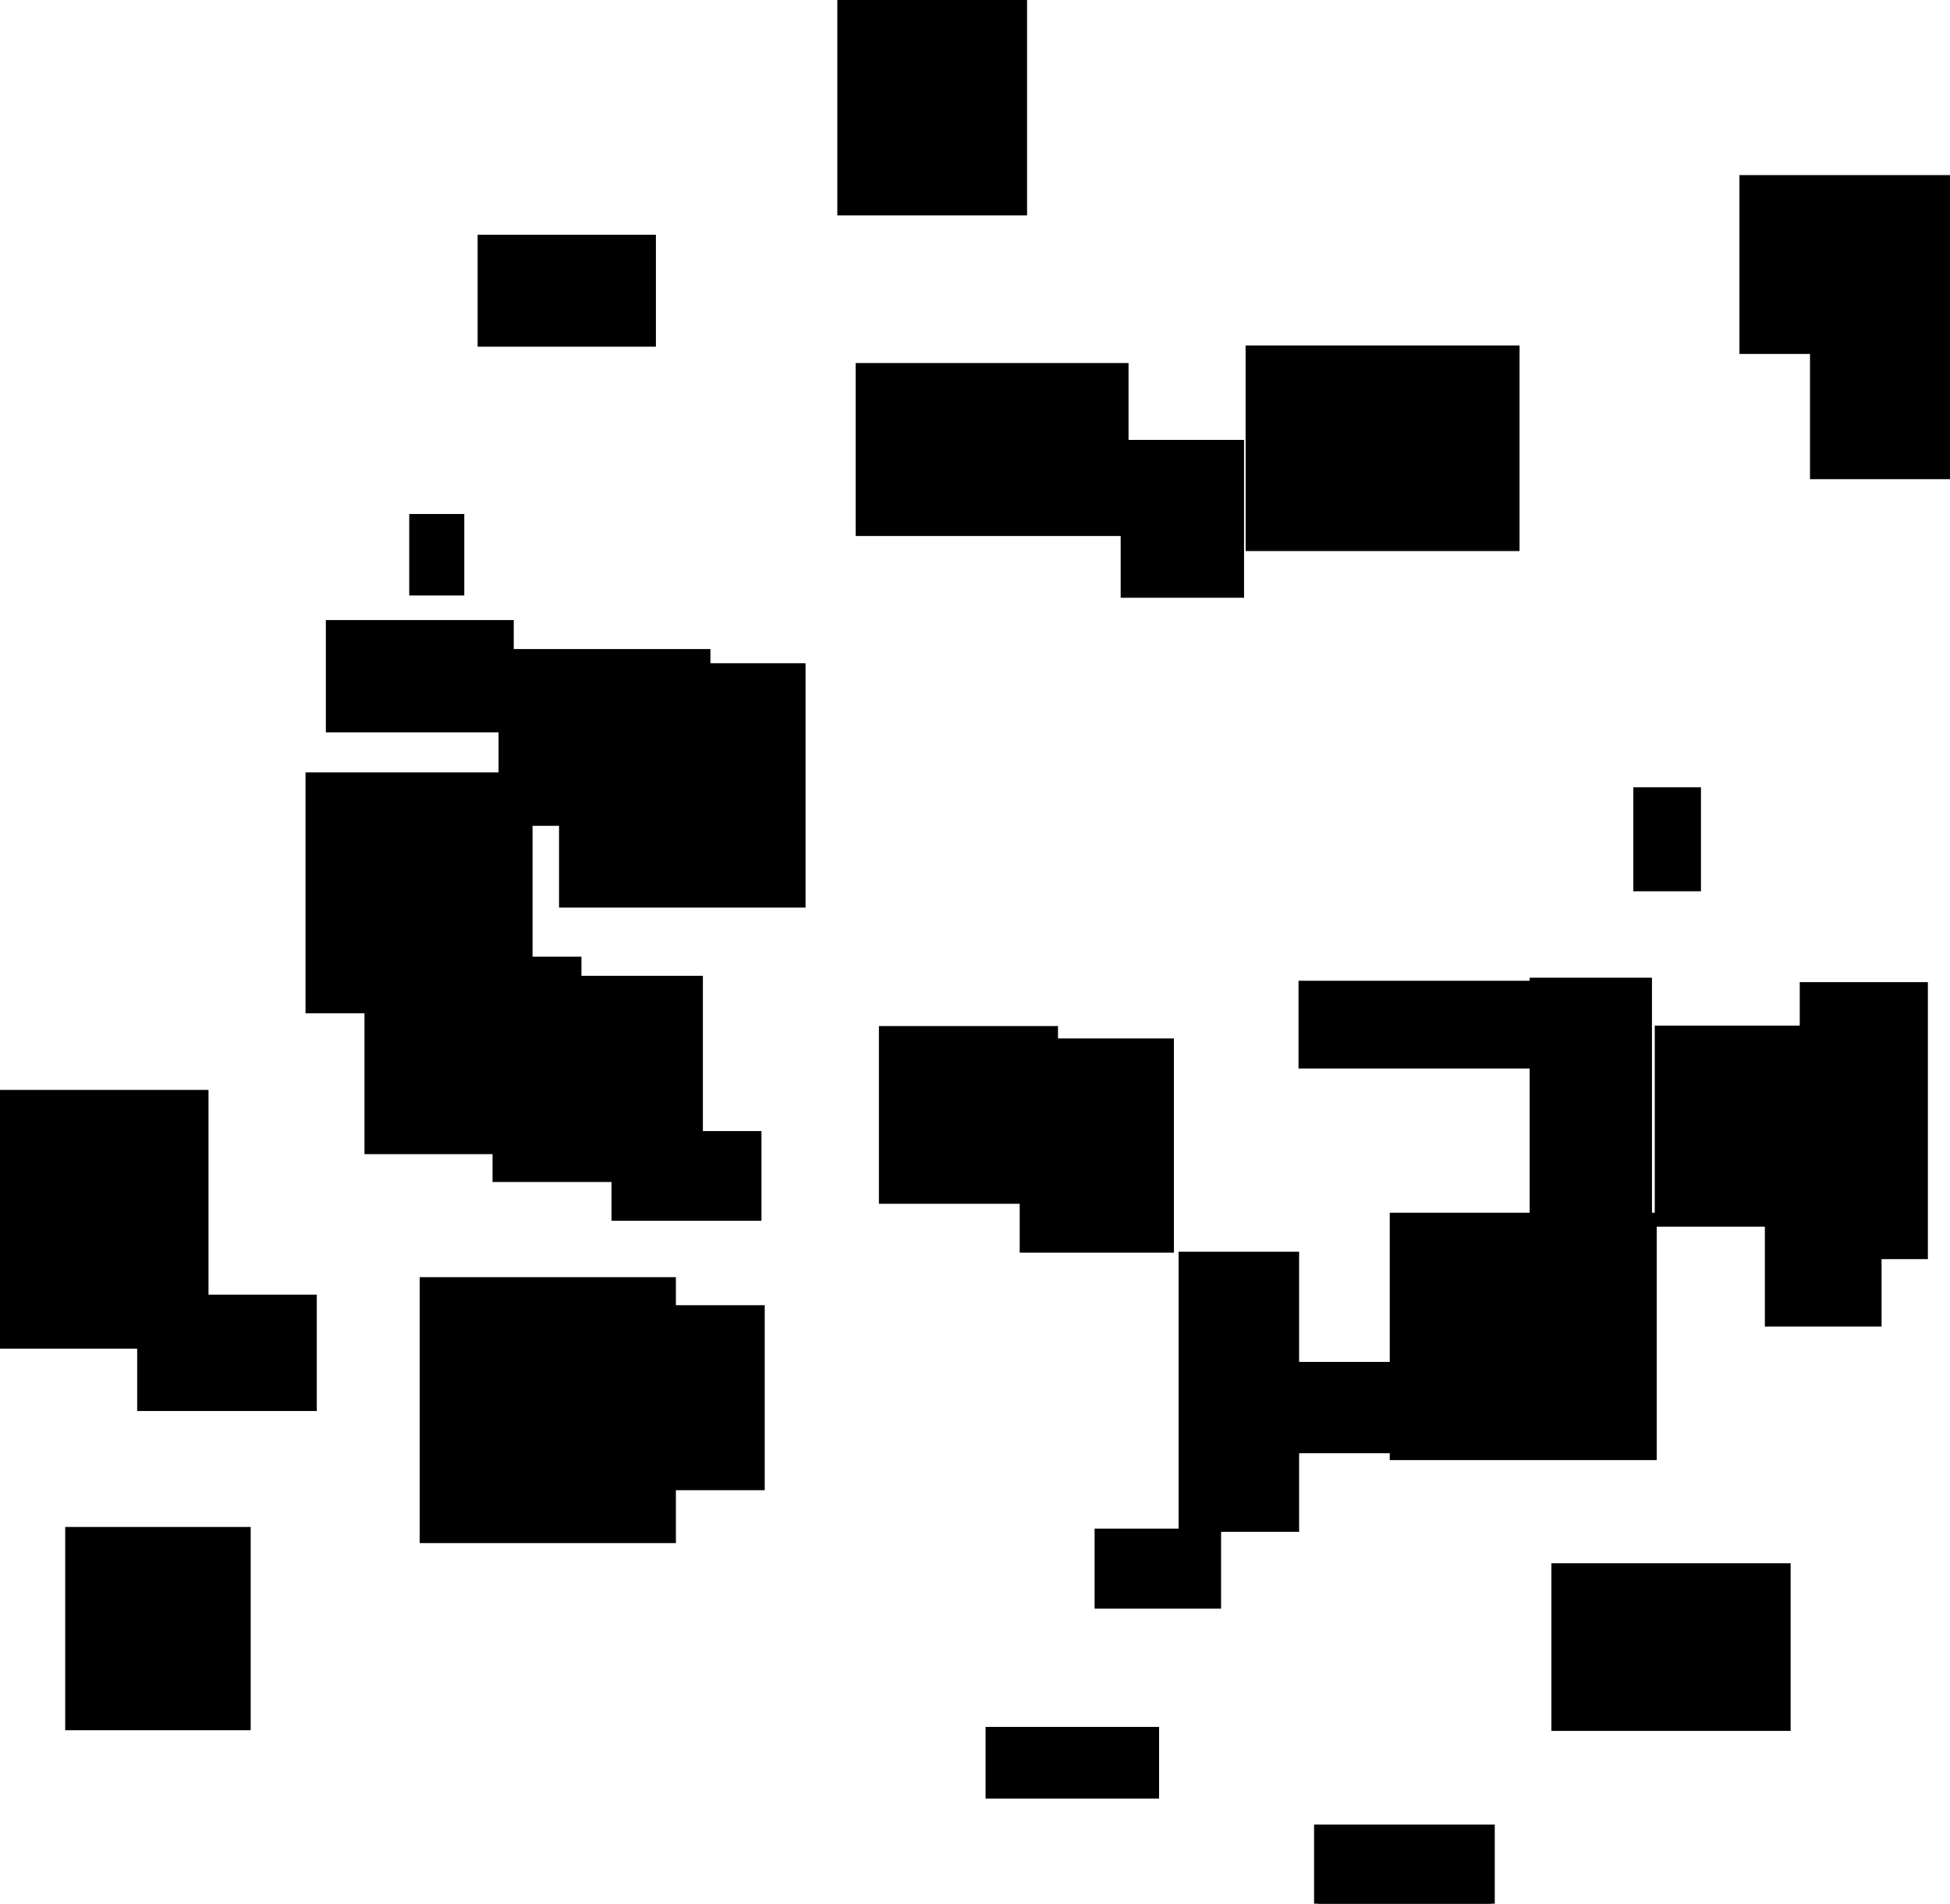 <?xml version="1.0" encoding="UTF-8"?>
<!DOCTYPE svg PUBLIC "-//W3C//DTD SVG 1.1//EN"
    "http://www.w3.org/Graphics/SVG/1.1/DTD/svg11.dtd"><svg stroke="rgb(0,0,0)" xmlns="http://www.w3.org/2000/svg" font-size="1" width="800" stroke-opacity="1" xmlns:xlink="http://www.w3.org/1999/xlink" viewBox="0.0 0.0 800.0 780.995" height="780.995" version="1.1"><defs></defs><g fill="rgb(0,0,0)" stroke="rgb(0,0,0)" stroke-linecap="butt" stroke-width="3.162" stroke-miterlimit="10.0" fill-opacity="1.0" stroke-opacity="1.0" stroke-linejoin="miter"><path d="M 267.509,140.641 l -0,-42.763 h -69.985 l -0,42.763 Z"/></g><g fill="rgb(0,0,0)" stroke="rgb(0,0,0)" stroke-linecap="butt" stroke-width="3.162" stroke-miterlimit="10.0" fill-opacity="1.0" stroke-opacity="1.0" stroke-linejoin="miter"><path d="M 473.934,736.278 l -0,-26.225 h -68.018 l -0,26.225 Z"/></g><g fill="rgb(0,0,0)" stroke="rgb(0,0,0)" stroke-linecap="butt" stroke-width="3.162" stroke-miterlimit="10.0" fill-opacity="1.0" stroke-opacity="1.0" stroke-linejoin="miter"><path d="M 209.186,298.876 l -0,-42.911 h -73.921 l -0,42.911 Z"/></g><g fill="rgb(0,0,0)" stroke="rgb(0,0,0)" stroke-linecap="butt" stroke-width="3.162" stroke-miterlimit="10.0" fill-opacity="1.0" stroke-opacity="1.0" stroke-linejoin="miter"><path d="M 419.778,86.797 l -0,-86.797 h -74.683 l -0,86.797 Z"/></g><g fill="rgb(0,0,0)" stroke="rgb(0,0,0)" stroke-linecap="butt" stroke-width="3.162" stroke-miterlimit="10.0" fill-opacity="1.0" stroke-opacity="1.0" stroke-linejoin="miter"><path d="M 275.707,631.48 l -0,-105.937 h -101.936 l -0,105.937 Z"/></g><g fill="rgb(0,0,0)" stroke="rgb(0,0,0)" stroke-linecap="butt" stroke-width="3.162" stroke-miterlimit="10.0" fill-opacity="1.0" stroke-opacity="1.0" stroke-linejoin="miter"><path d="M 328.899,370.749 l -0,-97.072 h -97.966 l -0,97.072 Z"/></g><g fill="rgb(0,0,0)" stroke="rgb(0,0,0)" stroke-linecap="butt" stroke-width="3.162" stroke-miterlimit="10.0" fill-opacity="1.0" stroke-opacity="1.0" stroke-linejoin="miter"><path d="M 621.822,224.491 l -0,-81.18 h -109.215 l -0,81.18 Z"/></g><g fill="rgb(0,0,0)" stroke="rgb(0,0,0)" stroke-linecap="butt" stroke-width="3.162" stroke-miterlimit="10.0" fill-opacity="1.0" stroke-opacity="1.0" stroke-linejoin="miter"><path d="M 531.389,626.857 l -0,-111.765 h -46.274 l -0,111.765 Z"/></g><g fill="rgb(0,0,0)" stroke="rgb(0,0,0)" stroke-linecap="butt" stroke-width="3.162" stroke-miterlimit="10.0" fill-opacity="1.0" stroke-opacity="1.0" stroke-linejoin="miter"><path d="M 286.78,483.335 l -0,-81.429 h -83.132 l -0,81.429 Z"/></g><g fill="rgb(0,0,0)" stroke="rgb(0,0,0)" stroke-linecap="butt" stroke-width="3.162" stroke-miterlimit="10.0" fill-opacity="1.0" stroke-opacity="1.0" stroke-linejoin="miter"><path d="M 480.019,512.302 l -0,-84.702 h -60.104 l -0,84.702 Z"/></g><g fill="rgb(0,0,0)" stroke="rgb(0,0,0)" stroke-linecap="butt" stroke-width="3.162" stroke-miterlimit="10.0" fill-opacity="1.0" stroke-opacity="1.0" stroke-linejoin="miter"><path d="M 588.595,594.61 l -0,-34.3 h -78.745 l -0,34.3 Z"/></g><g fill="rgb(0,0,0)" stroke="rgb(0,0,0)" stroke-linecap="butt" stroke-width="3.162" stroke-miterlimit="10.0" fill-opacity="1.0" stroke-opacity="1.0" stroke-linejoin="miter"><path d="M 799.034,143.623 l -0,-70.202 h -83.839 l -0,70.202 Z"/></g><g fill="rgb(0,0,0)" stroke="rgb(0,0,0)" stroke-linecap="butt" stroke-width="3.162" stroke-miterlimit="10.0" fill-opacity="1.0" stroke-opacity="1.0" stroke-linejoin="miter"><path d="M 748.549,501.668 l -0,-79.333 h -68.092 l -0,79.333 Z"/></g><g fill="rgb(0,0,0)" stroke="rgb(0,0,0)" stroke-linecap="butt" stroke-width="3.162" stroke-miterlimit="10.0" fill-opacity="1.0" stroke-opacity="1.0" stroke-linejoin="miter"><path d="M 646.725,436.777 l -0,-32.836 h -112.415 l -0,32.836 Z"/></g><g fill="rgb(0,0,0)" stroke="rgb(0,0,0)" stroke-linecap="butt" stroke-width="3.162" stroke-miterlimit="10.0" fill-opacity="1.0" stroke-opacity="1.0" stroke-linejoin="miter"><path d="M 83.961,551.717 l -0,-102.996 h -83.961 l -0,102.996 Z"/></g><g fill="rgb(0,0,0)" stroke="rgb(0,0,0)" stroke-linecap="butt" stroke-width="3.162" stroke-miterlimit="10.0" fill-opacity="1.0" stroke-opacity="1.0" stroke-linejoin="miter"><path d="M 696.247,364.065 l -0,-39.501 h -24.581 l -0,39.501 Z"/></g><g fill="rgb(0,0,0)" stroke="rgb(0,0,0)" stroke-linecap="butt" stroke-width="3.162" stroke-miterlimit="10.0" fill-opacity="1.0" stroke-opacity="1.0" stroke-linejoin="miter"><path d="M 676.145,512.333 l -0,-109.647 h -47.012 l -0,109.647 Z"/></g><g fill="rgb(0,0,0)" stroke="rgb(0,0,0)" stroke-linecap="butt" stroke-width="3.162" stroke-miterlimit="10.0" fill-opacity="1.0" stroke-opacity="1.0" stroke-linejoin="miter"><path d="M 310.817,499.245 l -0,-33.637 h -58.351 l -0,33.637 Z"/></g><g fill="rgb(0,0,0)" stroke="rgb(0,0,0)" stroke-linecap="butt" stroke-width="3.162" stroke-miterlimit="10.0" fill-opacity="1.0" stroke-opacity="1.0" stroke-linejoin="miter"><path d="M 499.376,658.368 l -0,-29.668 h -48.735 l -0,29.668 Z"/></g><g fill="rgb(0,0,0)" stroke="rgb(0,0,0)" stroke-linecap="butt" stroke-width="3.162" stroke-miterlimit="10.0" fill-opacity="1.0" stroke-opacity="1.0" stroke-linejoin="miter"><path d="M 312.154,609.776 l -0,-72.731 h -70.861 l -0,72.731 Z"/></g><g fill="rgb(0,0,0)" stroke="rgb(0,0,0)" stroke-linecap="butt" stroke-width="3.162" stroke-miterlimit="10.0" fill-opacity="1.0" stroke-opacity="1.0" stroke-linejoin="miter"><path d="M 128.384,577.283 l -0,-44.567 h -70.525 l -0,44.567 Z"/></g><g fill="rgb(0,0,0)" stroke="rgb(0,0,0)" stroke-linecap="butt" stroke-width="3.162" stroke-miterlimit="10.0" fill-opacity="1.0" stroke-opacity="1.0" stroke-linejoin="miter"><path d="M 800,195 l -0,-91.061 h -55.854 l -0,91.061 Z"/></g><g fill="rgb(0,0,0)" stroke="rgb(0,0,0)" stroke-linecap="butt" stroke-width="3.162" stroke-miterlimit="10.0" fill-opacity="1.0" stroke-opacity="1.0" stroke-linejoin="miter"><path d="M 789.347,514.98 l -0,-110.475 h -49.413 l -0,110.475 Z"/></g><g fill="rgb(0,0,0)" stroke="rgb(0,0,0)" stroke-linecap="butt" stroke-width="3.162" stroke-miterlimit="10.0" fill-opacity="1.0" stroke-opacity="1.0" stroke-linejoin="miter"><path d="M 508.795,243.65 l -0,-61.597 h -47.452 l -0,61.597 Z"/></g><g fill="rgb(0,0,0)" stroke="rgb(0,0,0)" stroke-linecap="butt" stroke-width="3.162" stroke-miterlimit="10.0" fill-opacity="1.0" stroke-opacity="1.0" stroke-linejoin="miter"><path d="M 216.9,414.129 l -0,-95.662 h -89.98 l -0,95.662 Z"/></g><g fill="rgb(0,0,0)" stroke="rgb(0,0,0)" stroke-linecap="butt" stroke-width="3.162" stroke-miterlimit="10.0" fill-opacity="1.0" stroke-opacity="1.0" stroke-linejoin="miter"><path d="M 678.092,597.422 l -0,-98.319 h -106.357 l -0,98.319 Z"/></g><g fill="rgb(0,0,0)" stroke="rgb(0,0,0)" stroke-linecap="butt" stroke-width="3.162" stroke-miterlimit="10.0" fill-opacity="1.0" stroke-opacity="1.0" stroke-linejoin="miter"><path d="M 236.965,471.905 l -0,-77.839 h -85.855 l -0,77.839 Z"/></g><g fill="rgb(0,0,0)" stroke="rgb(0,0,0)" stroke-linecap="butt" stroke-width="3.162" stroke-miterlimit="10.0" fill-opacity="1.0" stroke-opacity="1.0" stroke-linejoin="miter"><path d="M 770.34,542.631 l -0,-94.515 h -44.713 l -0,94.515 Z"/></g><g fill="rgb(0,0,0)" stroke="rgb(0,0,0)" stroke-linecap="butt" stroke-width="3.162" stroke-miterlimit="10.0" fill-opacity="1.0" stroke-opacity="1.0" stroke-linejoin="miter"><path d="M 101.27,708.245 l -0,-80.226 h -72.936 l -0,80.226 Z"/></g><g fill="rgb(0,0,0)" stroke="rgb(0,0,0)" stroke-linecap="butt" stroke-width="3.162" stroke-miterlimit="10.0" fill-opacity="1.0" stroke-opacity="1.0" stroke-linejoin="miter"><path d="M 733.041,708.523 l -0,-65.609 h -94.987 l -0,65.609 Z"/></g><g fill="rgb(0,0,0)" stroke="rgb(0,0,0)" stroke-linecap="butt" stroke-width="3.162" stroke-miterlimit="10.0" fill-opacity="1.0" stroke-opacity="1.0" stroke-linejoin="miter"><path d="M 611.654,780.995 l -0,-30.865 h -70.962 l -0,30.865 Z"/></g><g fill="rgb(0,0,0)" stroke="rgb(0,0,0)" stroke-linecap="butt" stroke-width="3.162" stroke-miterlimit="10.0" fill-opacity="1.0" stroke-opacity="1.0" stroke-linejoin="miter"><path d="M 461.415,218.312 l -0,-67.794 h -108.801 l -0,67.794 Z"/></g><g fill="rgb(0,0,0)" stroke="rgb(0,0,0)" stroke-linecap="butt" stroke-width="3.162" stroke-miterlimit="10.0" fill-opacity="1.0" stroke-opacity="1.0" stroke-linejoin="miter"><path d="M 432.473,492.274 l -0,-69.751 h -70.306 l -0,69.751 Z"/></g><g fill="rgb(0,0,0)" stroke="rgb(0,0,0)" stroke-linecap="butt" stroke-width="3.162" stroke-miterlimit="10.0" fill-opacity="1.0" stroke-opacity="1.0" stroke-linejoin="miter"><path d="M 188.893,242.714 l -0,-30.268 h -19.421 l -0,30.268 Z"/></g><g fill="rgb(0,0,0)" stroke="rgb(0,0,0)" stroke-linecap="butt" stroke-width="3.162" stroke-miterlimit="10.0" fill-opacity="1.0" stroke-opacity="1.0" stroke-linejoin="miter"><path d="M 289.876,337.215 l -0,-69.356 h -83.758 l -0,69.356 Z"/></g></svg>